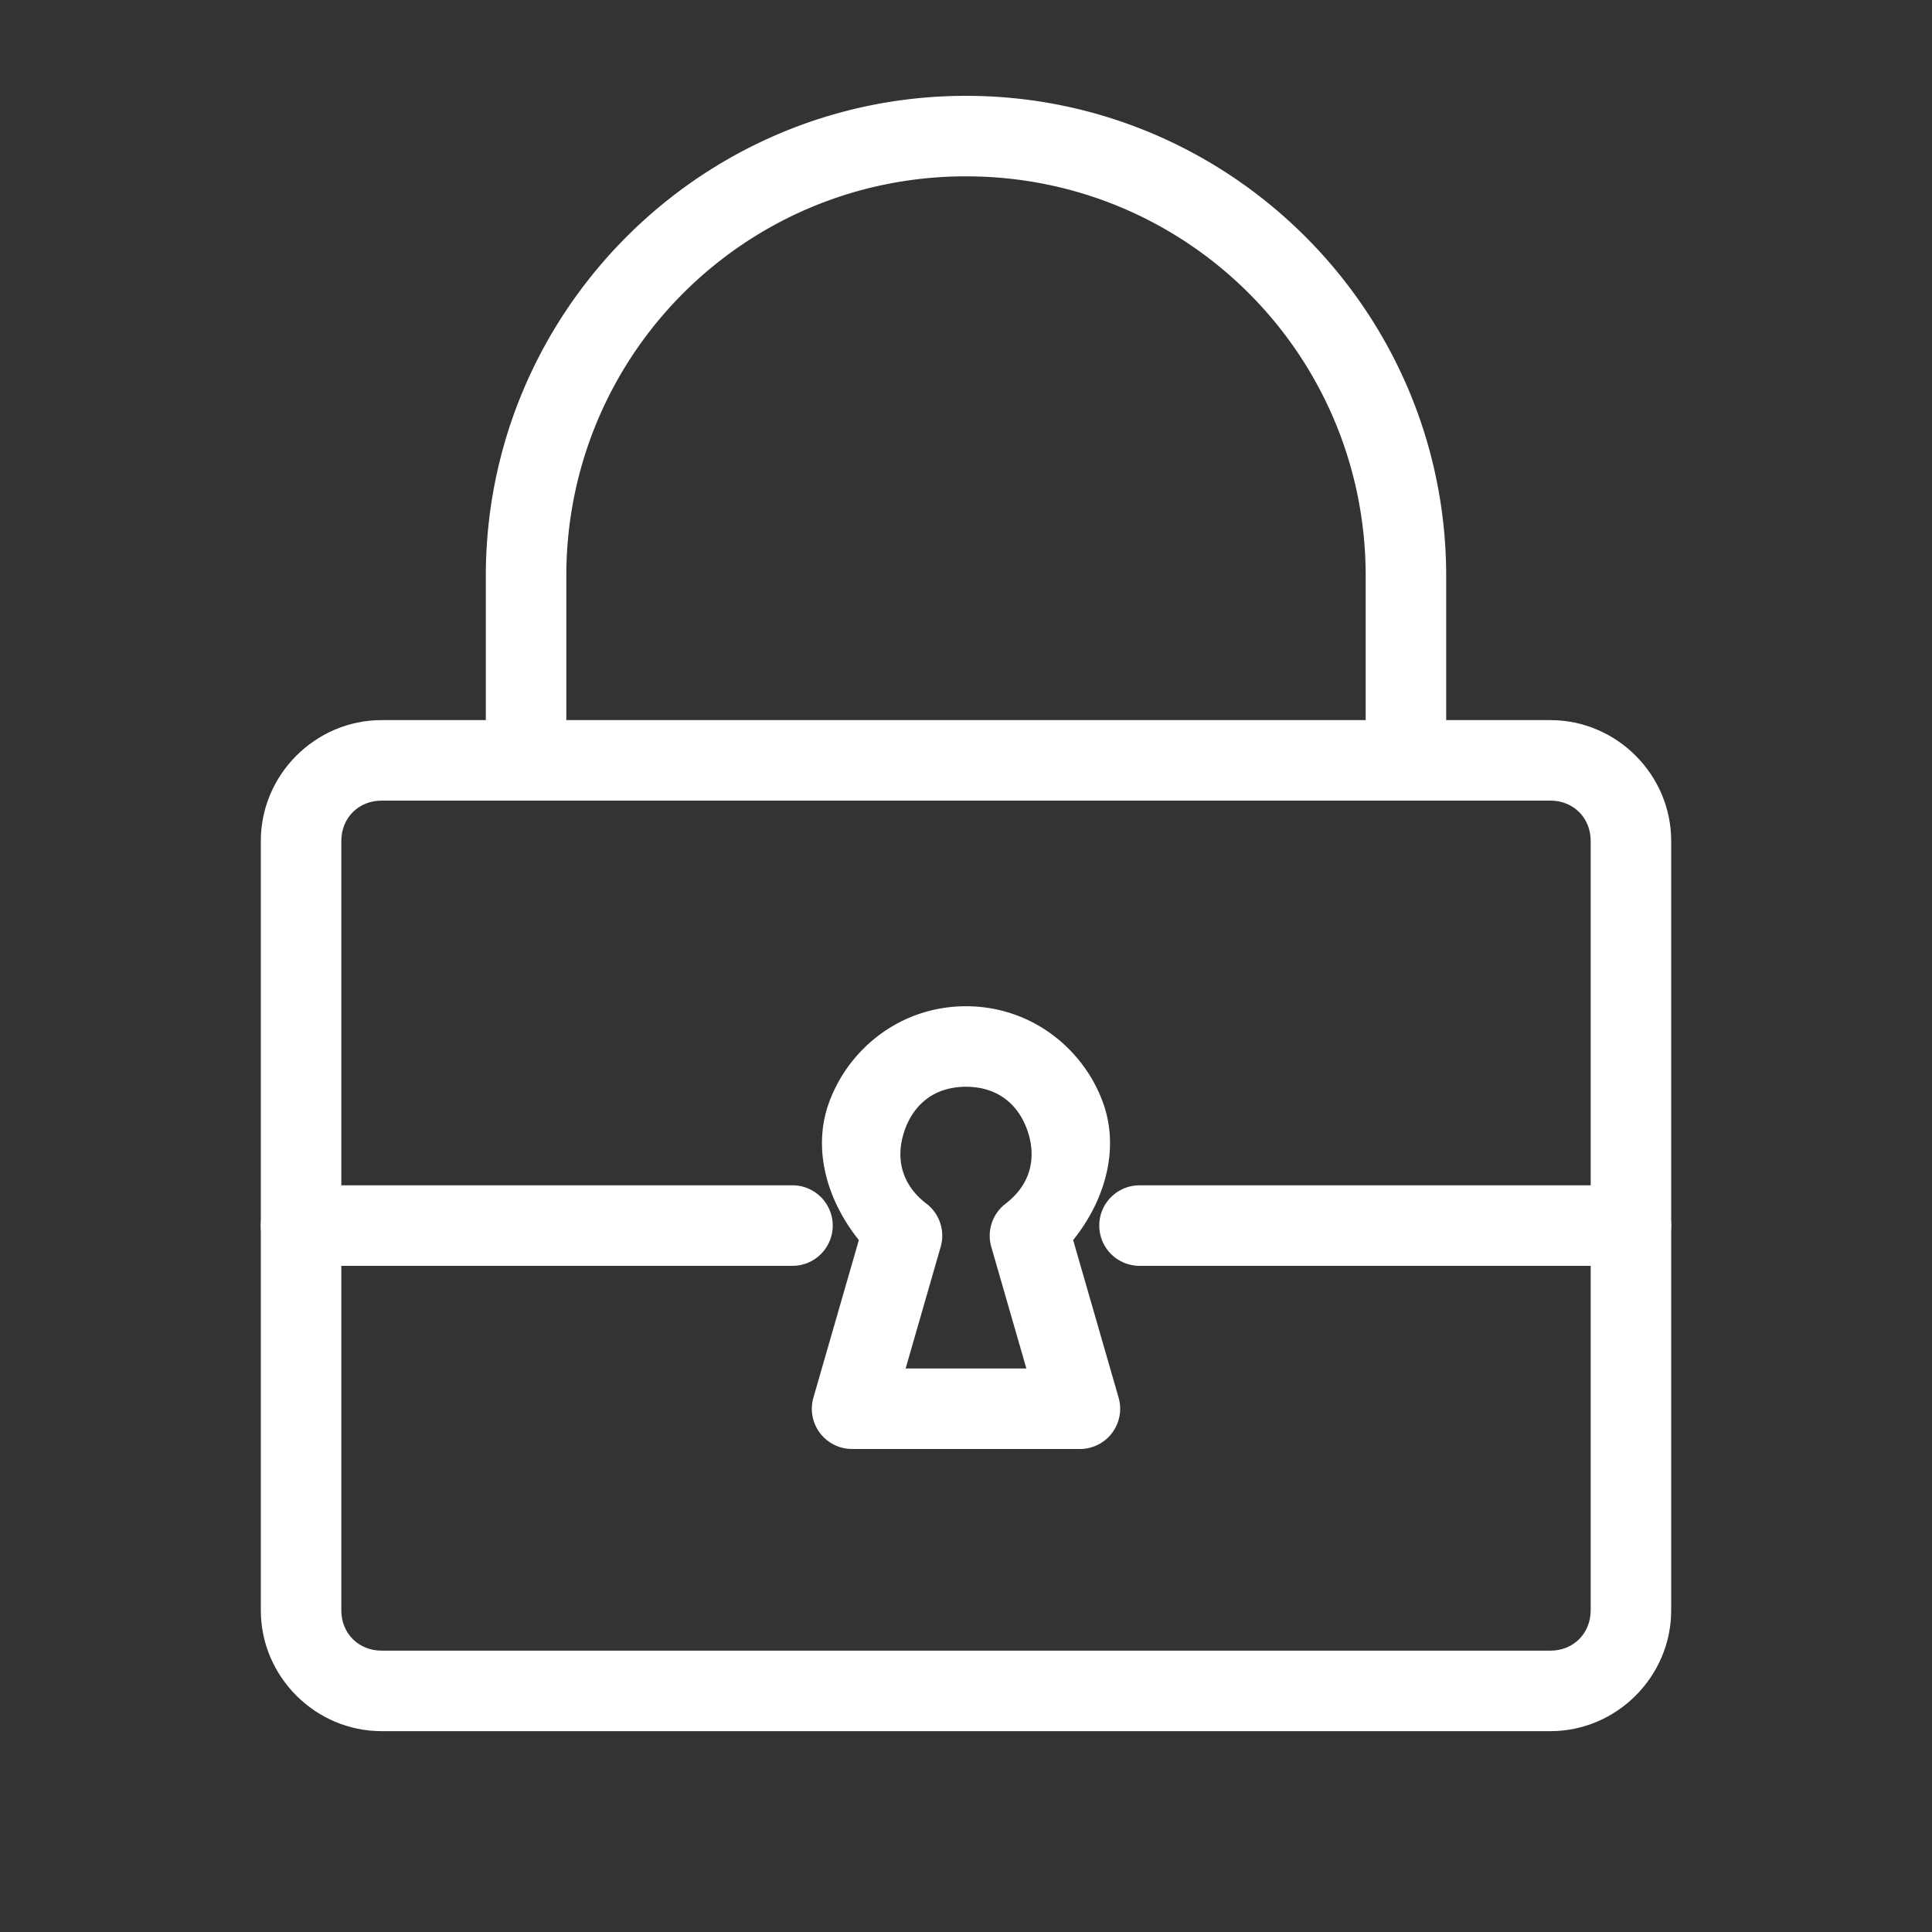 <?xml version="1.0" encoding="UTF-8" standalone="no"?>
<svg
   viewBox="0 0 48 48"
   version="1.1"
   id="svg3"
   sodipodi:docname="keepass.svg"
   xmlns:inkscape="http://www.inkscape.org/namespaces/inkscape"
   xmlns:sodipodi="http://sodipodi.sourceforge.net/DTD/sodipodi-0.dtd"
   xmlns="http://www.w3.org/2000/svg"
   xmlns:svg="http://www.w3.org/2000/svg">
  <rect x="0" y="0" width="48" height="48" fill="#333333" stroke="none"/>
  <sodipodi:namedview
     id="namedview3"
     pagecolor="#ffffff"
     bordercolor="#666666"
     borderopacity="1.0"
     inkscape:showpageshadow="2"
     inkscape:pageopacity="0.0"
     inkscape:pagecheckerboard="0"
     inkscape:deskcolor="#d1d1d1" />
  <defs
     id="defs1">
    <style
       id="style1">.a{fill:none;stroke:#fff;stroke-width:2px;stroke-linecap:round;stroke-linejoin:round;}</style>
  </defs>
  <path
     style="color:#000000;fill:#ffffff;stroke-linecap:round;stroke-linejoin:round;-inkscape-stroke:none"
     d="m 9.48,17.891 c -1.645,0 -3,1.355 -3,3 v 19.119 c 0,1.645 1.355,3 3,3 H 38.52 c 1.645,0 3,-1.355 3,-3 V 20.891 c 0,-1.645 -1.355,-3 -3,-3 z m 0,2 H 38.52 c 0.571,0 1,0.429 1,1 v 19.119 c 0,0.571 -0.429,1 -1,1 H 9.48 c -0.571,0 -1,-0.429 -1,-1 V 20.891 c 0,-0.571 0.429,-1 1,-1 z"
     id="rect1" />
  <path
     style="color:#000000;fill:#ffffff;stroke-linecap:round;stroke-linejoin:round;-inkscape-stroke:none"
     d="m 23.998,25 c -1.674,0.002 -2.969,1.115 -3.424,2.459 -0.373,1.101 -0.04,2.348 0.764,3.35 l -1.129,3.914 A 1,1 0 0 0 21.17,36 h 5.66 a 1,1 0 0 0 0.961,-1.277 l -1.129,-3.914 c 0.804,-1.001 1.136,-2.249 0.764,-3.35 C 26.971,26.115 25.676,25.002 24.002,25 a 1,1 0 0 0 -0.004,0 z m 0,2 h 0.004 c 0.826,0.003 1.318,0.478 1.529,1.102 0.211,0.624 0.109,1.301 -0.549,1.805 a 1,1 0 0 0 -0.354,1.07 L 25.5,34 h -3 l 0.871,-3.023 A 1,1 0 0 0 23.018,29.906 C 22.36,29.402 22.258,28.726 22.469,28.102 22.68,27.478 23.172,27.003 23.998,27 Z"
     id="path1" />
  <path
     style="color:#000000;fill:#ffffff;stroke-linecap:round;stroke-linejoin:round;-inkscape-stroke:none"
     d="m 24,2.381 c -6.577,0 -11.93,5.353 -11.93,11.93 v 4.58 a 1,1 0 0 0 1,1 1,1 0 0 0 1,-1 v -4.58 c 0,-5.496 4.434,-9.93 9.93,-9.93 5.496,0 9.93,4.434 9.93,9.93 v 4.58 a 1,1 0 0 0 1,1 1,1 0 0 0 1,-1 V 14.311 C 35.93,7.734 30.577,2.381 24,2.381 Z"
     id="path2" />
  <path
     style="color:#000000;fill:#ffffff;stroke-linecap:round;stroke-linejoin:round;-inkscape-stroke:none"
     d="m 7.48,29.449 a 1,1 0 0 0 -1,1 1,1 0 0 0 1,1 H 19.689 a 1,1 0 0 0 1,-1 1,1 0 0 0 -1,-1 z"
     id="line2" />
  <path
     style="color:#000000;fill:#ffffff;stroke-linecap:round;stroke-linejoin:round;-inkscape-stroke:none"
     d="m 28.311,29.449 a 1,1 0 0 0 -1,1 1,1 0 0 0 1,1 h 12.209 a 1,1 0 0 0 1,-1 1,1 0 0 0 -1,-1 z"
     id="line3" />
</svg>
